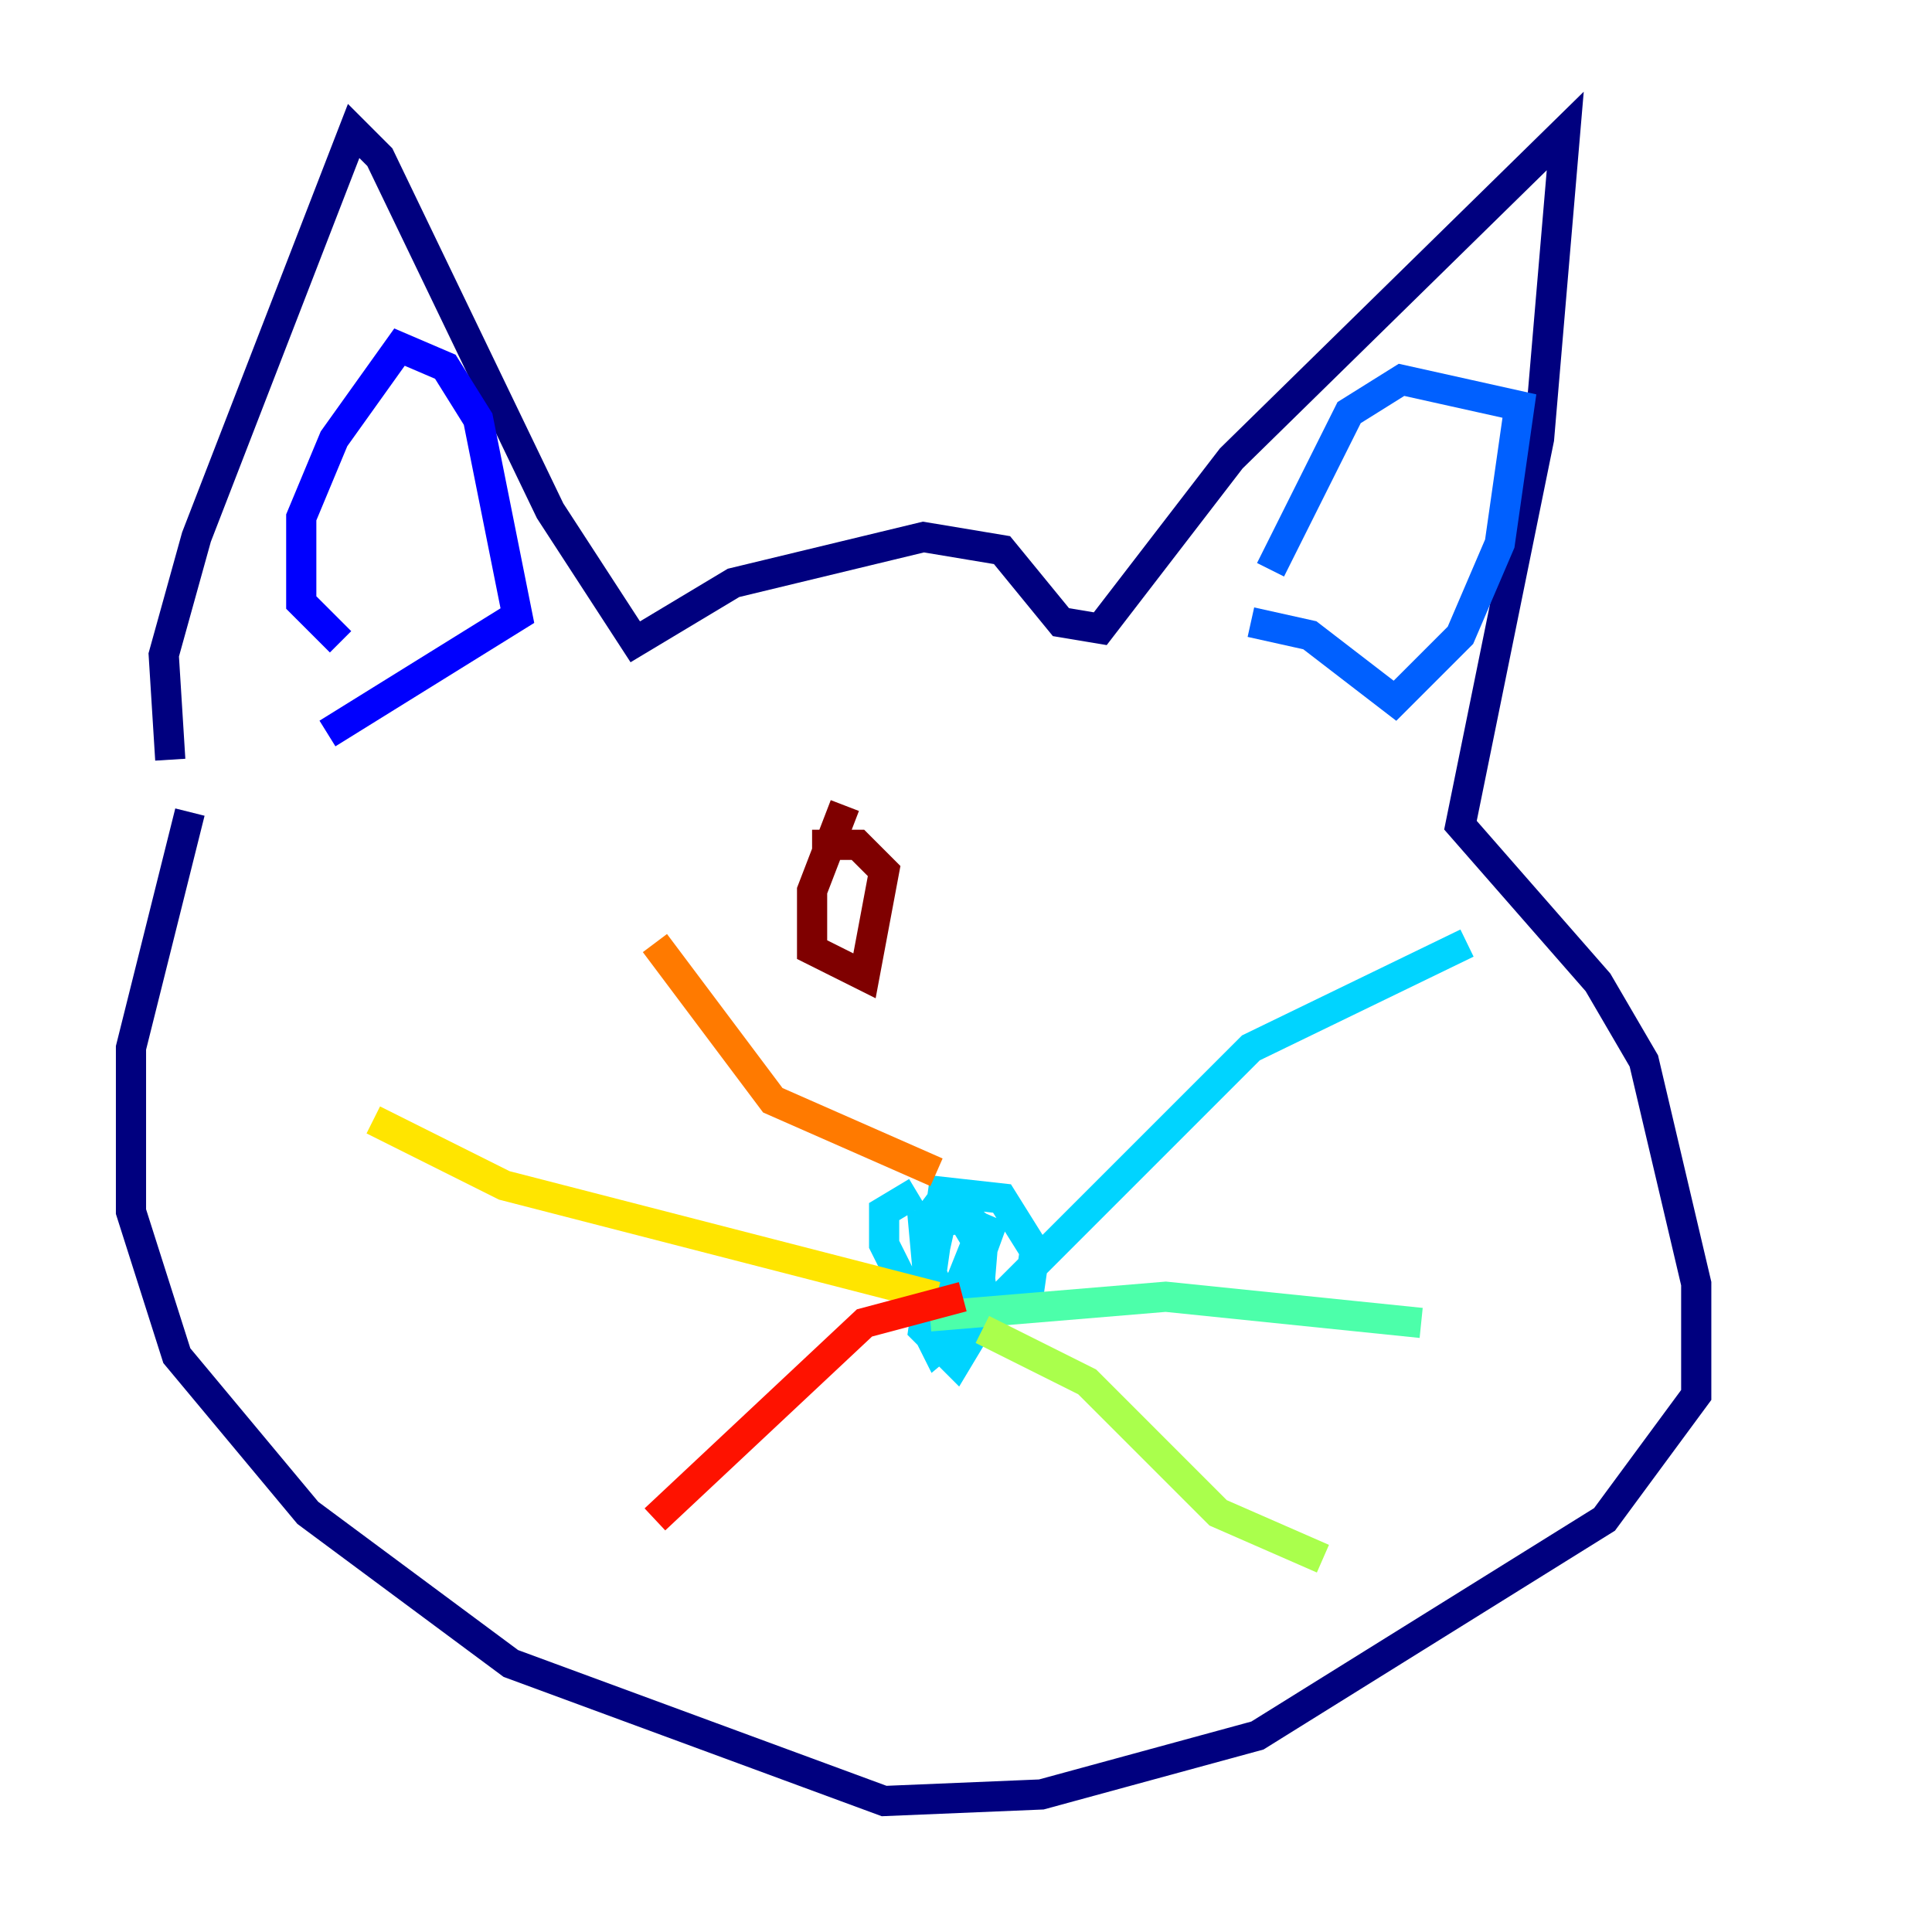 <?xml version="1.0" encoding="utf-8" ?>
<svg baseProfile="tiny" height="128" version="1.2" viewBox="0,0,128,128" width="128" xmlns="http://www.w3.org/2000/svg" xmlns:ev="http://www.w3.org/2001/xml-events" xmlns:xlink="http://www.w3.org/1999/xlink"><defs /><polyline fill="none" points="11.281,50.332 10.848,43.39 13.017,35.58 23.43,8.678 25.166,10.414 36.447,33.844 42.088,42.522 48.597,38.617 61.18,35.58 66.386,36.447 70.291,41.22 72.895,41.654 81.573,30.373 103.702,8.678 101.966,29.071 96.759,54.671 105.871,65.085 108.909,70.291 112.38,85.044 112.38,92.42 106.305,100.664 83.308,114.983 68.99,118.888 58.576,119.322 33.844,110.21 20.393,100.231 11.715,89.817 8.678,80.271 8.678,69.424 12.583,53.803" stroke="#00007f" stroke-width="2" /><polyline fill="none" points="21.695,48.597 34.278,40.786 31.675,27.77 29.505,24.298 26.468,22.997 22.129,29.071 19.959,34.278 19.959,39.919 22.563,42.522" stroke="#0000fe" stroke-width="2" /><polyline fill="none" points="82.875,41.22 86.78,42.088 92.42,46.427 96.759,42.088 99.363,36.014 100.664,26.902 92.854,25.166 89.383,27.336 84.176,37.749" stroke="#0060ff" stroke-width="2" /><polyline fill="none" points="60.746,78.969 58.576,80.271 58.576,82.441 62.047,89.383 64.651,87.214 64.651,81.139 62.481,79.403 61.18,81.139 61.614,85.912 63.783,86.346 65.519,81.573 62.481,80.271 61.614,84.176 62.915,86.78 64.651,82.441 65.085,85.912 68.122,85.912 68.556,82.875 66.386,79.403 62.481,78.969 61.18,88.081 63.349,90.251 64.651,88.081 65.085,82.875 63.783,80.705 61.18,81.139 61.614,85.912 65.085,87.214 82.875,69.424 97.193,62.481" stroke="#00d4ff" stroke-width="2" /><polyline fill="none" points="61.614,87.214 77.234,85.912 94.156,87.647" stroke="#4cffaa" stroke-width="2" /><polyline fill="none" points="65.085,88.081 72.027,91.552 80.705,100.231 87.647,103.268" stroke="#aaff4c" stroke-width="2" /><polyline fill="none" points="62.047,85.912 33.41,78.536 24.732,74.197" stroke="#ffe500" stroke-width="2" /><polyline fill="none" points="62.047,77.668 51.2,72.895 43.39,62.481" stroke="#ff7a00" stroke-width="2" /><polyline fill="none" points="63.783,85.912 57.275,87.647 43.39,100.664" stroke="#fe1200" stroke-width="2" /><polyline fill="none" points="55.973,53.37 53.803,59.01 53.803,62.915 57.275,64.651 58.576,57.709 56.841,55.973 53.803,55.973" stroke="#7f0000" stroke-width="2" /></svg>